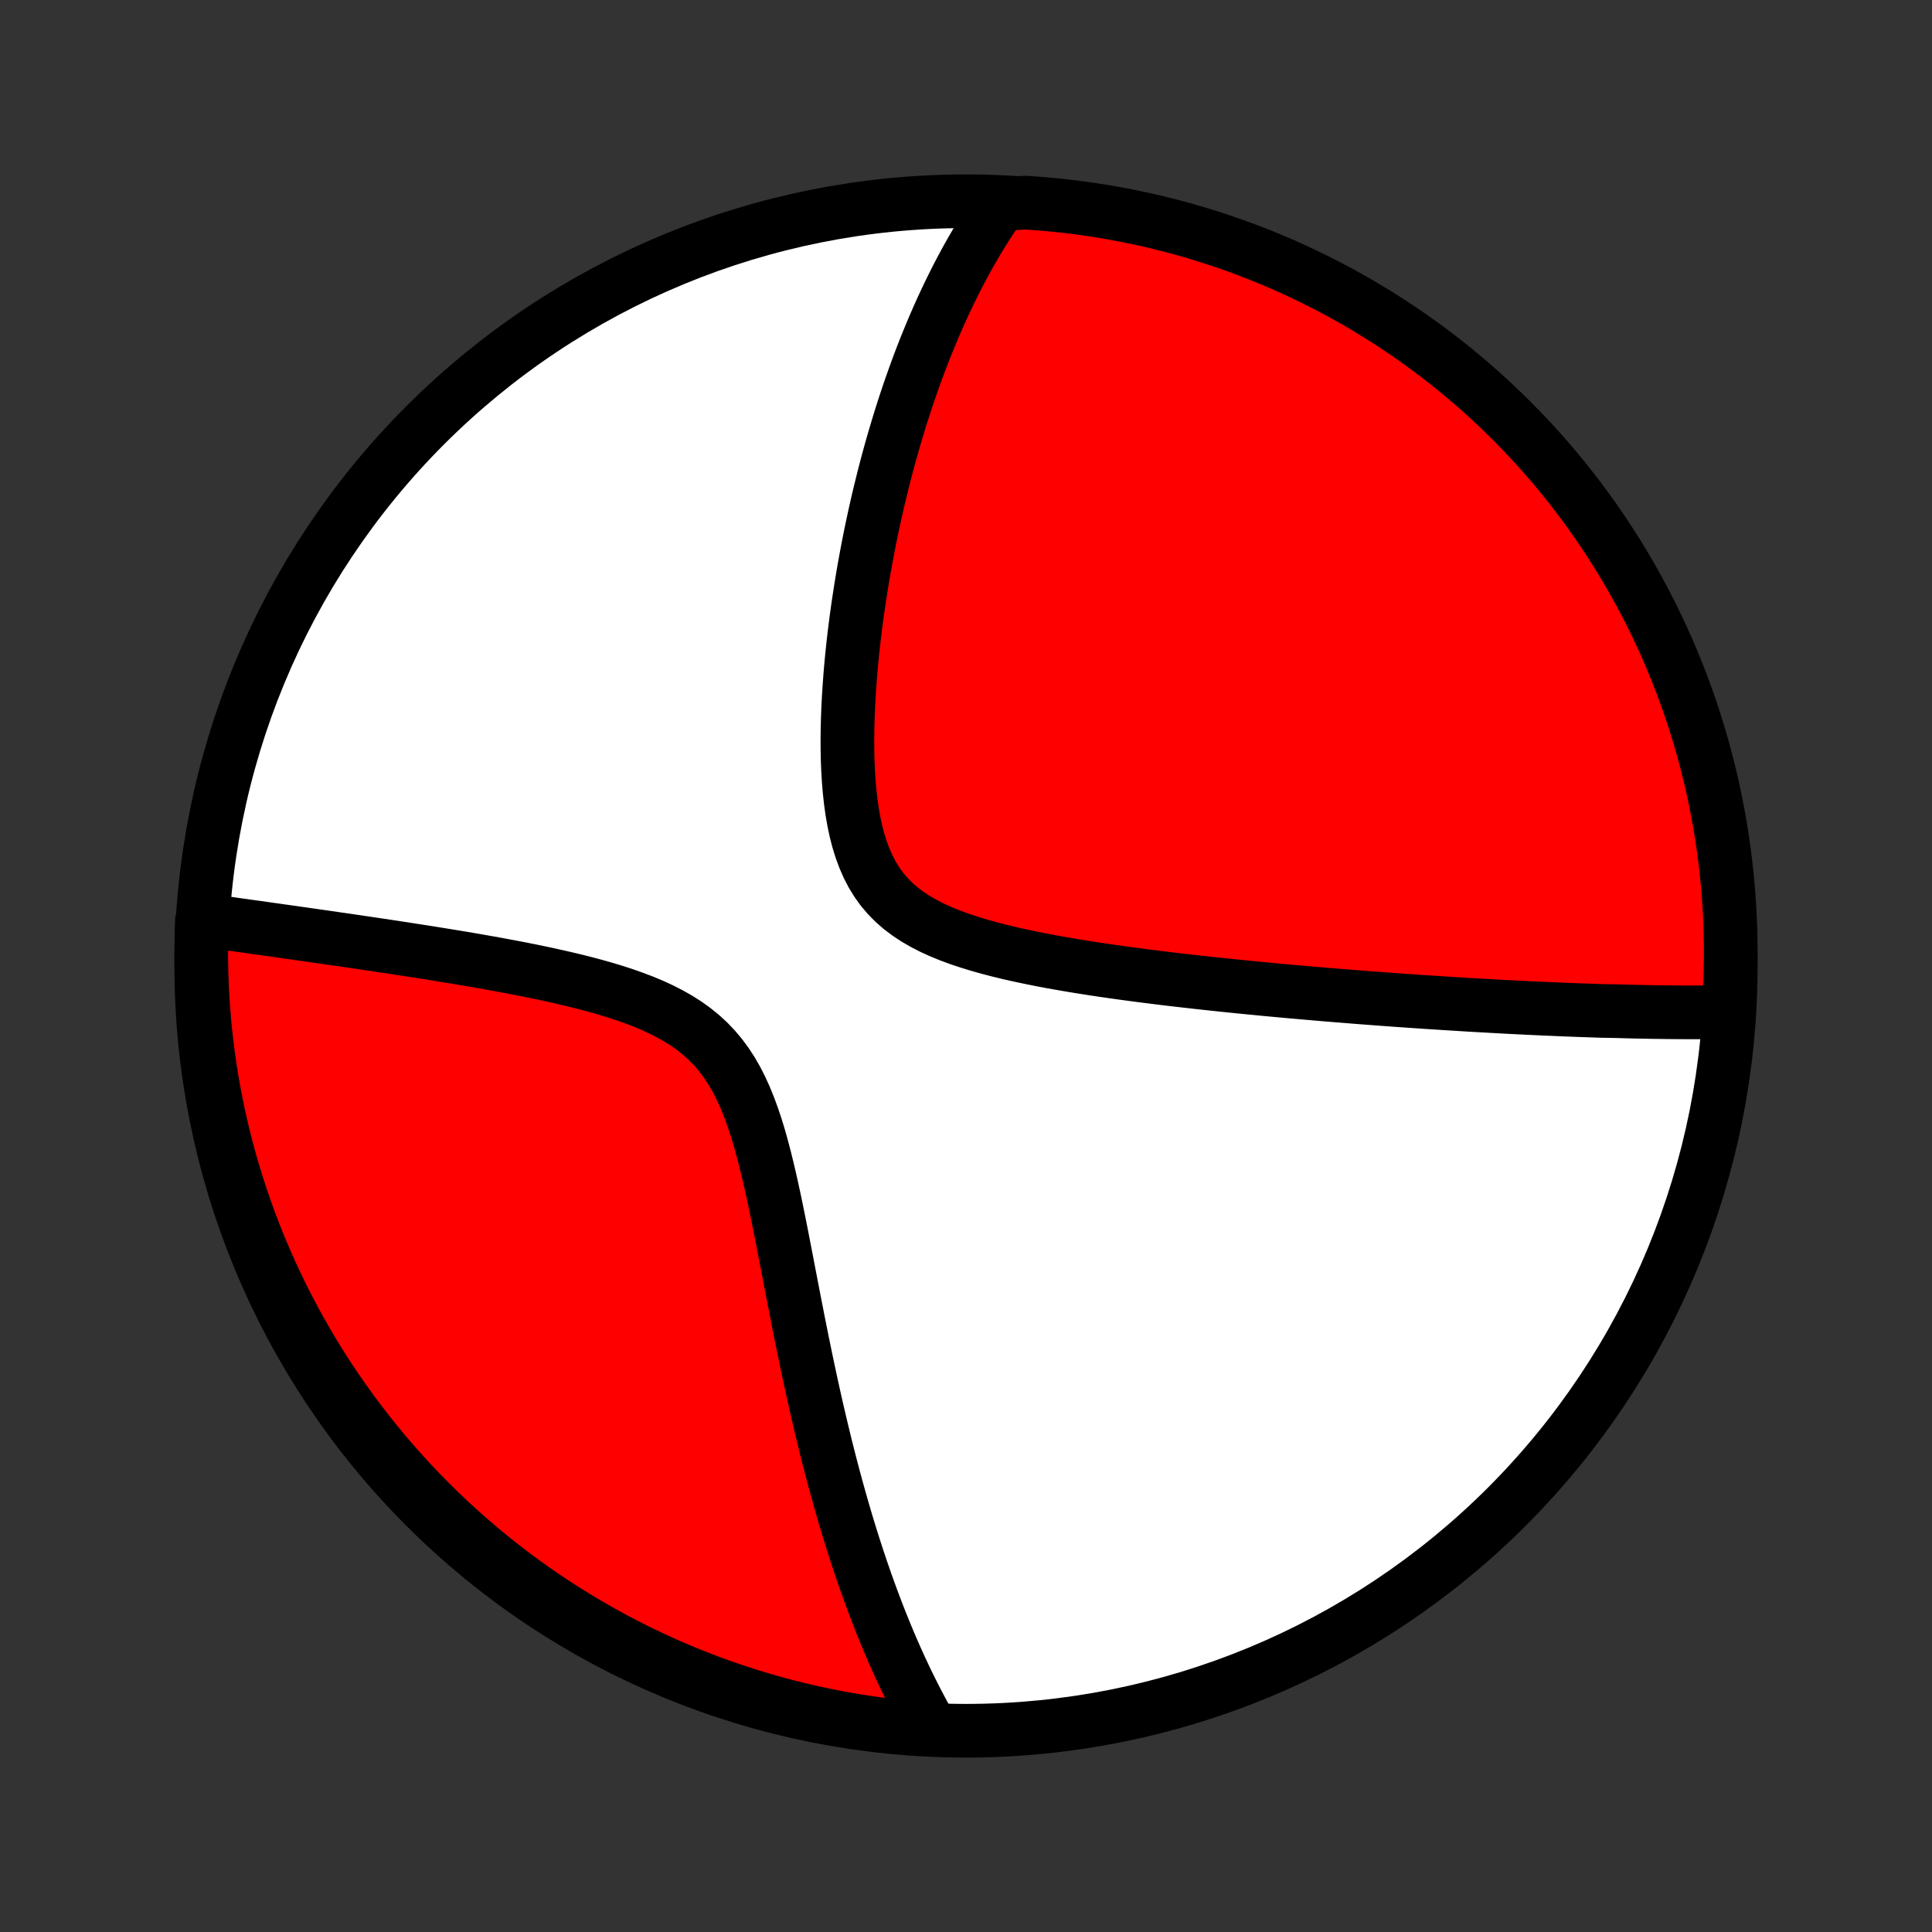 <?xml version="1.0" encoding="utf-8" standalone="no"?>
<!DOCTYPE svg PUBLIC "-//W3C//DTD SVG 1.1//EN"
  "http://www.w3.org/Graphics/SVG/1.1/DTD/svg11.dtd">
<!-- Created with matplotlib (http://matplotlib.org/) -->
<svg height="72pt" version="1.1" viewBox="0 0 72 72" width="72pt" xmlns="http://www.w3.org/2000/svg" xmlns:xlink="http://www.w3.org/1999/xlink">
 <rect x="0" y="0" width="72" height="72" fill="#333333" stroke="none"/>
 <defs>
  <style type="text/css">
*{stroke-linecap:butt;stroke-linejoin:round;}
  </style>
 </defs>
 <g id="figure_1">
  <g id="patch_1">
   <path d="
M0 72
L72 72
L72 0
L0 0
z
" style="fill:none;"/>
  </g>
  <g id="axes_1">
   <g id="PatchCollection_1">
    <defs>
     <path d="
M36 -7.5
C43.558 -7.5 50.808 -10.503 56.153 -15.848
C61.497 -21.192 64.5 -28.442 64.5 -36
C64.5 -43.558 61.497 -50.808 56.153 -56.153
C50.808 -61.497 43.558 -64.5 36 -64.5
C28.442 -64.5 21.192 -61.497 15.848 -56.153
C10.503 -50.808 7.5 -43.558 7.5 -36
C7.5 -28.442 10.503 -21.192 15.848 -15.848
C21.192 -10.503 28.442 -7.5 36 -7.5
z
" id="C0_0_a811fe30f3"/>
     <path d="
M64.439 -34.284
L64.246 -34.28
L64.053 -34.278
L63.861 -34.275
L63.667 -34.274
L63.474 -34.273
L63.28 -34.272
L63.087 -34.272
L62.893 -34.272
L62.698 -34.273
L62.504 -34.274
L62.309 -34.276
L62.114 -34.278
L61.918 -34.281
L61.722 -34.283
L61.525 -34.286
L61.328 -34.29
L61.13 -34.294
L60.932 -34.298
L60.733 -34.303
L60.533 -34.308
L60.333 -34.314
L60.132 -34.319
L59.727 -34.325
L59.523 -34.332
L59.319 -34.339
L59.113 -34.346
L58.906 -34.353
L58.698 -34.361
L58.489 -34.369
L58.279 -34.377
L58.067 -34.386
L57.855 -34.395
L57.64 -34.404
L57.425 -34.414
L57.207 -34.424
L56.989 -34.434
L56.768 -34.445
L56.546 -34.456
L56.323 -34.467
L56.097 -34.479
L55.87 -34.491
L55.64 -34.504
L55.409 -34.517
L55.175 -34.53
L54.94 -34.543
L54.702 -34.557
L54.462 -34.572
L54.22 -34.587
L53.975 -34.602
L53.728 -34.618
L53.478 -34.634
L53.226 -34.65
L52.971 -34.667
L52.713 -34.685
L52.452 -34.703
L52.188 -34.721
L51.922 -34.74
L51.652 -34.76
L51.379 -34.78
L51.103 -34.801
L50.824 -34.822
L50.542 -34.844
L50.256 -34.867
L49.966 -34.89
L49.673 -34.914
L49.377 -34.938
L49.077 -34.964
L48.773 -34.99
L48.465 -35.017
L48.153 -35.044
L47.838 -35.073
L47.519 -35.102
L47.196 -35.132
L46.869 -35.164
L46.538 -35.196
L46.203 -35.229
L45.864 -35.264
L45.521 -35.299
L45.174 -35.336
L44.824 -35.374
L44.469 -35.413
L44.111 -35.454
L43.749 -35.496
L43.384 -35.539
L43.015 -35.585
L42.643 -35.632
L42.267 -35.681
L41.889 -35.732
L41.508 -35.785
L41.125 -35.84
L40.739 -35.898
L40.352 -35.959
L39.963 -36.022
L39.574 -36.089
L39.183 -36.158
L38.793 -36.232
L38.404 -36.31
L38.016 -36.392
L37.63 -36.478
L37.247 -36.571
L36.868 -36.669
L36.494 -36.774
L36.126 -36.886
L35.765 -37.006
L35.413 -37.135
L35.072 -37.274
L34.742 -37.424
L34.425 -37.586
L34.122 -37.761
L33.836 -37.95
L33.567 -38.153
L33.316 -38.372
L33.084 -38.607
L32.871 -38.858
L32.678 -39.126
L32.504 -39.409
L32.349 -39.708
L32.212 -40.021
L32.091 -40.347
L31.986 -40.686
L31.896 -41.035
L31.82 -41.394
L31.756 -41.761
L31.704 -42.134
L31.662 -42.513
L31.63 -42.896
L31.606 -43.283
L31.59 -43.672
L31.582 -44.063
L31.58 -44.454
L31.585 -44.846
L31.595 -45.237
L31.61 -45.626
L31.63 -46.014
L31.655 -46.4
L31.683 -46.784
L31.715 -47.165
L31.751 -47.542
L31.79 -47.917
L31.832 -48.288
L31.877 -48.654
L31.925 -49.018
L31.975 -49.377
L32.028 -49.731
L32.082 -50.082
L32.139 -50.428
L32.197 -50.77
L32.258 -51.107
L32.32 -51.44
L32.383 -51.768
L32.448 -52.092
L32.515 -52.411
L32.583 -52.726
L32.652 -53.036
L32.722 -53.342
L32.794 -53.644
L32.867 -53.941
L32.94 -54.234
L33.015 -54.523
L33.09 -54.807
L33.167 -55.088
L33.244 -55.364
L33.323 -55.637
L33.402 -55.905
L33.482 -56.17
L33.562 -56.431
L33.644 -56.688
L33.726 -56.942
L33.809 -57.192
L33.892 -57.438
L33.977 -57.681
L34.062 -57.921
L34.148 -58.158
L34.234 -58.392
L34.321 -58.622
L34.409 -58.849
L34.497 -59.074
L34.587 -59.295
L34.677 -59.514
L34.767 -59.73
L34.859 -59.944
L34.951 -60.155
L35.044 -60.363
L35.137 -60.569
L35.232 -60.772
L35.327 -60.973
L35.423 -61.172
L35.52 -61.368
L35.618 -61.563
L35.716 -61.755
L35.816 -61.945
L35.916 -62.133
L36.018 -62.32
L36.12 -62.504
L36.224 -62.686
L36.329 -62.867
L36.434 -63.046
L36.541 -63.223
L36.649 -63.398
L36.759 -63.572
L36.869 -63.744
L36.981 -63.915
L37.094 -64.084
L37.209 -64.251
L37.708 -64.417
L38.205 -64.449
L38.7 -64.415
L39.195 -64.372
L39.689 -64.32
L40.181 -64.26
L40.673 -64.192
L41.163 -64.114
L41.651 -64.028
L42.138 -63.934
L42.622 -63.831
L43.105 -63.72
L43.586 -63.6
L44.064 -63.472
L44.54 -63.335
L45.013 -63.19
L45.484 -63.037
L45.951 -62.876
L46.416 -62.706
L46.877 -62.529
L47.335 -62.343
L47.79 -62.149
L48.241 -61.947
L48.688 -61.737
L49.132 -61.52
L49.571 -61.294
L50.007 -61.061
L50.438 -60.821
L50.864 -60.572
L51.286 -60.317
L51.704 -60.054
L52.117 -59.783
L52.524 -59.505
L52.927 -59.221
L53.325 -58.929
L53.717 -58.63
L54.104 -58.324
L54.485 -58.011
L54.861 -57.692
L55.231 -57.366
L55.595 -57.034
L55.953 -56.695
L56.305 -56.35
L56.651 -55.998
L56.991 -55.641
L57.324 -55.278
L57.651 -54.908
L57.971 -54.533
L58.285 -54.153
L58.591 -53.766
L58.891 -53.375
L59.184 -52.978
L59.47 -52.576
L59.748 -52.169
L60.02 -51.757
L60.284 -51.34
L60.54 -50.918
L60.789 -50.492
L61.031 -50.062
L61.265 -49.627
L61.492 -49.188
L61.71 -48.745
L61.921 -48.298
L62.124 -47.848
L62.318 -47.393
L62.505 -46.936
L62.684 -46.475
L62.855 -46.011
L63.017 -45.543
L63.171 -45.073
L63.317 -44.6
L63.455 -44.125
L63.584 -43.647
L63.705 -43.166
L63.818 -42.684
L63.922 -42.199
L64.017 -41.713
L64.104 -41.225
L64.182 -40.735
L64.252 -40.244
L64.313 -39.751
L64.366 -39.258
L64.41 -38.763
L64.445 -38.268
L64.472 -37.772
L64.489 -37.275
L64.499 -36.778
L64.499 -36.28
L64.491 -35.783
L64.474 -35.286
z
" id="C0_1_031e23b3c1"/>
     <path d="
M34.685 -7.643
L34.585 -7.819
L34.487 -7.996
L34.389 -8.175
L34.292 -8.356
L34.196 -8.538
L34.101 -8.721
L34.007 -8.907
L33.914 -9.094
L33.821 -9.282
L33.73 -9.473
L33.639 -9.665
L33.548 -9.86
L33.459 -10.056
L33.37 -10.255
L33.282 -10.455
L33.194 -10.658
L33.107 -10.863
L33.02 -11.07
L32.935 -11.28
L32.849 -11.492
L32.764 -11.706
L32.68 -11.923
L32.596 -12.143
L32.513 -12.365
L32.43 -12.59
L32.347 -12.818
L32.265 -13.048
L32.184 -13.282
L32.102 -13.519
L32.022 -13.758
L31.941 -14.002
L31.861 -14.248
L31.781 -14.497
L31.702 -14.75
L31.623 -15.007
L31.544 -15.267
L31.466 -15.531
L31.388 -15.798
L31.311 -16.069
L31.234 -16.344
L31.157 -16.623
L31.08 -16.907
L31.004 -17.194
L30.928 -17.485
L30.853 -17.78
L30.777 -18.08
L30.703 -18.384
L30.628 -18.692
L30.554 -19.005
L30.48 -19.322
L30.406 -19.643
L30.333 -19.969
L30.26 -20.3
L30.187 -20.635
L30.115 -20.974
L30.042 -21.318
L29.97 -21.666
L29.898 -22.018
L29.826 -22.375
L29.754 -22.736
L29.683 -23.101
L29.611 -23.469
L29.538 -23.842
L29.466 -24.218
L29.393 -24.597
L29.32 -24.979
L29.245 -25.364
L29.17 -25.752
L29.094 -26.141
L29.016 -26.532
L28.936 -26.924
L28.854 -27.317
L28.769 -27.71
L28.681 -28.101
L28.589 -28.492
L28.493 -28.879
L28.391 -29.264
L28.284 -29.644
L28.169 -30.018
L28.046 -30.386
L27.914 -30.745
L27.772 -31.096
L27.618 -31.435
L27.452 -31.763
L27.271 -32.077
L27.076 -32.377
L26.866 -32.661
L26.64 -32.93
L26.398 -33.183
L26.14 -33.42
L25.868 -33.64
L25.581 -33.846
L25.28 -34.037
L24.968 -34.214
L24.645 -34.379
L24.313 -34.532
L23.973 -34.674
L23.626 -34.806
L23.273 -34.931
L22.916 -35.047
L22.557 -35.156
L22.194 -35.259
L21.831 -35.356
L21.467 -35.448
L21.102 -35.535
L20.739 -35.618
L20.377 -35.698
L20.017 -35.774
L19.659 -35.847
L19.303 -35.917
L18.95 -35.984
L18.601 -36.049
L18.255 -36.112
L17.912 -36.172
L17.574 -36.231
L17.239 -36.288
L16.909 -36.343
L16.582 -36.396
L16.26 -36.448
L15.943 -36.499
L15.629 -36.548
L15.32 -36.596
L15.016 -36.643
L14.716 -36.689
L14.42 -36.734
L14.129 -36.777
L13.842 -36.82
L13.56 -36.862
L13.282 -36.903
L13.008 -36.943
L12.739 -36.982
L12.473 -37.02
L12.212 -37.058
L11.955 -37.095
L11.701 -37.131
L11.452 -37.167
L11.206 -37.202
L10.964 -37.236
L10.726 -37.27
L10.492 -37.303
L10.261 -37.336
L10.033 -37.368
L9.809 -37.4
L9.588 -37.431
L9.37 -37.461
L9.155 -37.491
L8.944 -37.521
L8.735 -37.55
L8.53 -37.579
L8.327 -37.608
L8.127 -37.636
L7.93 -37.663
L7.525 -37.691
L7.509 -37.205
L7.501 -36.708
L7.501 -36.21
L7.511 -35.713
L7.529 -35.215
L7.556 -34.718
L7.591 -34.222
L7.635 -33.726
L7.688 -33.23
L7.749 -32.736
L7.819 -32.242
L7.897 -31.749
L7.984 -31.258
L8.08 -30.768
L8.184 -30.28
L8.296 -29.794
L8.417 -29.309
L8.547 -28.827
L8.685 -28.347
L8.831 -27.869
L8.985 -27.393
L9.148 -26.92
L9.318 -26.45
L9.497 -25.983
L9.684 -25.519
L9.879 -25.058
L10.082 -24.6
L10.293 -24.146
L10.511 -23.696
L10.738 -23.249
L10.972 -22.806
L11.214 -22.367
L11.463 -21.933
L11.72 -21.502
L11.984 -21.076
L12.255 -20.655
L12.534 -20.238
L12.82 -19.826
L13.113 -19.419
L13.413 -19.017
L13.72 -18.62
L14.033 -18.228
L14.353 -17.842
L14.68 -17.462
L15.014 -17.087
L15.353 -16.717
L15.699 -16.354
L16.052 -15.997
L16.41 -15.645
L16.774 -15.3
L17.144 -14.962
L17.52 -14.629
L17.901 -14.303
L18.288 -13.984
L18.681 -13.672
L19.078 -13.366
L19.481 -13.067
L19.889 -12.775
L20.302 -12.491
L20.719 -12.213
L21.142 -11.943
L21.568 -11.68
L21.999 -11.424
L22.435 -11.176
L22.874 -10.935
L23.318 -10.703
L23.765 -10.477
L24.216 -10.26
L24.671 -10.05
L25.129 -9.848
L25.59 -9.655
L26.055 -9.469
L26.523 -9.291
L26.993 -9.122
L27.466 -8.961
L27.942 -8.808
L28.421 -8.663
L28.901 -8.526
L29.384 -8.398
L29.869 -8.279
L30.356 -8.167
L30.844 -8.065
L31.334 -7.97
L31.825 -7.885
L32.318 -7.807
L32.812 -7.739
L33.307 -7.679
L33.802 -7.628
z
" id="C0_2_cda40869d1"/>
    </defs>
    <g clip-path="url(#p1bffca34e9)">
     <use style="fill:#ffffff;stroke:#000000;stroke-width:2.0;" x="0.0" xlink:href="#C0_0_a811fe30f3" y="72.0"/>
    </g>
    <g clip-path="url(#p1bffca34e9)">
     <use style="fill:#ff0000;stroke:#000000;stroke-width:2.0;" x="0.0" xlink:href="#C0_1_031e23b3c1" y="72.0"/>
    </g>
    <g clip-path="url(#p1bffca34e9)">
     <use style="fill:#ff0000;stroke:#000000;stroke-width:2.0;" x="0.0" xlink:href="#C0_2_cda40869d1" y="72.0"/>
    </g>
   </g>
  </g>
 </g>
 <defs>
  <clipPath id="p1bffca34e9">
   <rect height="72.0" width="72.0" x="0.0" y="0.0"/>
  </clipPath>
 </defs>
</svg>
